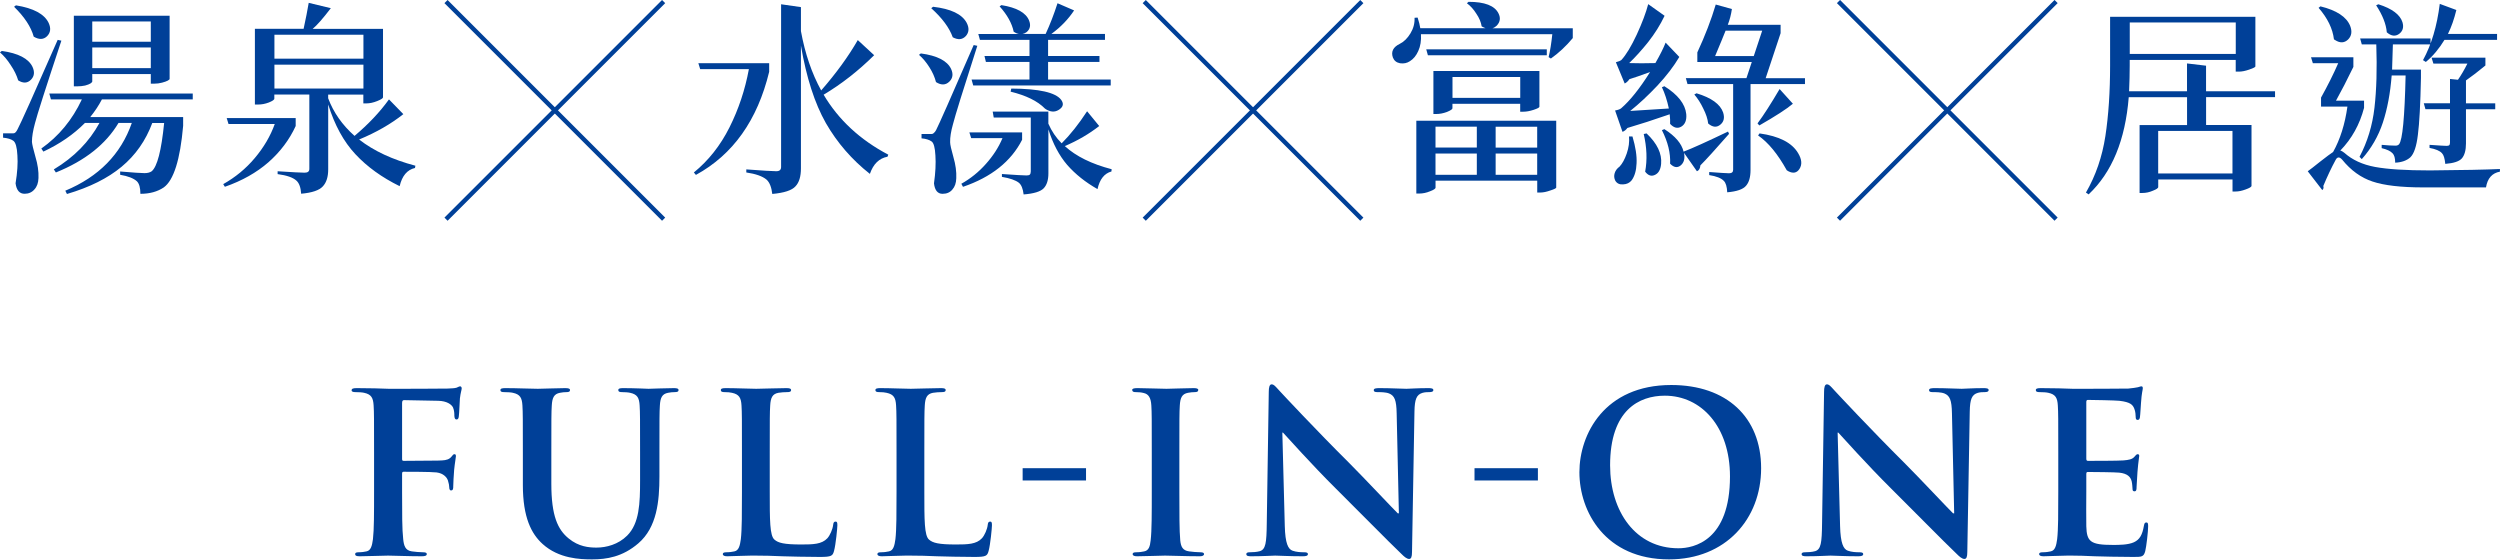 <svg width="562" height="126" viewBox="0 0 562 126" fill="none" xmlns="http://www.w3.org/2000/svg">
<path d="M-9.76585e-06 11.77L0.41 11.45C4.12 11.97 6.42 13.17 7.31 15.04C7.83 16.18 7.72 17.13 6.99 17.89C6.19 18.72 5.23 18.78 4.09 18.07C3.75 16.94 3.2 15.8 2.43 14.67C1.69 13.5 0.88 12.54 -0.01 11.77H-9.76585e-06ZM12.97 8.96L13.8 9.14C10.27 19.78 8.3 25.96 7.87 27.68C7.41 29.37 7.18 30.76 7.18 31.87C7.21 32.39 7.47 33.51 7.96 35.23C8.48 36.95 8.71 38.54 8.65 40.01C8.62 41.11 8.31 41.97 7.73 42.59C7.18 43.23 6.44 43.56 5.52 43.56C4.39 43.56 3.71 42.78 3.5 41.21C3.9 38.79 4.04 36.69 3.91 34.91C3.82 33.1 3.51 32.01 2.99 31.64C2.47 31.27 1.7 31.04 0.69 30.95V29.98H2.71C2.96 29.98 3.12 29.97 3.22 29.93C3.31 29.9 3.42 29.82 3.54 29.7C3.66 29.58 3.8 29.36 3.95 29.06C4.56 27.96 7.57 21.26 12.97 8.96ZM3.17 1.52L3.58 1.2C7.54 1.84 9.99 3.16 10.94 5.16C11.49 6.36 11.37 7.35 10.57 8.15C9.77 8.92 8.78 8.95 7.58 8.24C6.97 6.03 5.49 3.79 3.16 1.52H3.17ZM43.33 22.35H22.91C22.2 23.7 21.33 25.02 20.29 26.31H41.17V28.29C40.5 35.93 39.04 40.54 36.8 42.14C35.39 43.09 33.64 43.57 31.56 43.57C31.56 42.22 31.3 41.28 30.78 40.76C30.04 40.08 28.79 39.59 27.01 39.29V38.55C29.95 38.8 31.78 38.92 32.48 38.92C33.18 38.92 33.69 38.78 34.09 38.51C35.35 37.47 36.28 33.85 36.9 27.65H34.23C32.76 31.61 30.46 34.89 27.33 37.49C24.23 40.07 20.14 42.11 15.05 43.61L14.68 42.87C22.19 39.74 27.18 34.67 29.63 27.64H26.64C23.79 32.42 19.1 36.14 12.56 38.77L12.1 38.08C16.64 35.35 20.06 31.87 22.36 27.64H19.09C16.54 30.22 13.43 32.36 9.75 34.08L9.29 33.39C13.21 30.63 16.25 26.95 18.4 22.35H11.45L11.08 21.02H43.33V22.35ZM20.74 16.65V18.31C20.74 18.43 20.6 18.59 20.33 18.77C20.08 18.92 19.69 19.08 19.13 19.23C18.58 19.35 17.98 19.41 17.34 19.41H16.6V3.54H38.13V17.75C38.13 17.84 37.99 17.96 37.72 18.12C37.44 18.27 37.01 18.43 36.43 18.58C35.88 18.73 35.28 18.81 34.64 18.81H33.9V16.65H20.74ZM33.9 4.83H20.74V9.38H33.9V4.83ZM20.74 15.32H33.9V10.67H20.74V15.32Z" fill="#004098"/>
<path d="M66.47 26.54V28.33C65.06 31.4 63.02 34.11 60.35 36.47C57.68 38.8 54.42 40.64 50.55 41.99L50.18 41.39C52.91 39.86 55.27 37.91 57.26 35.55C59.28 33.16 60.79 30.6 61.77 27.87H51.37L50.96 26.54H66.46H66.47ZM87.45 22.35L90.67 25.66C87.88 27.87 84.57 29.77 80.73 31.36C84.04 33.94 88.26 35.9 93.38 37.25L93.29 37.76C91.54 38.16 90.39 39.52 89.84 41.85C85.85 39.89 82.54 37.5 79.9 34.67C77.26 31.85 75.22 28.12 73.78 23.49V38.07C73.78 39.76 73.38 41.03 72.58 41.89C71.78 42.78 70.16 43.33 67.7 43.55C67.61 42.14 67.25 41.16 66.64 40.61C65.87 39.9 64.46 39.41 62.41 39.14V38.5C65.72 38.71 67.75 38.82 68.48 38.82C69.21 38.82 69.54 38.53 69.54 37.95V21.25H61.67V22.17C61.67 22.42 61.26 22.71 60.43 23.04C59.63 23.35 58.82 23.5 57.99 23.5H57.3V6.48H68.25C68.74 4.24 69.12 2.29 69.4 0.64L74.37 1.84C72.59 4.17 71.23 5.72 70.28 6.49H86.1V21.9C86.07 22.11 85.62 22.39 84.77 22.73C83.91 23.07 83.13 23.24 82.42 23.24H81.68V21.26H73.77V22.09C74.97 25.28 76.94 28.1 79.7 30.55C82.83 27.91 85.4 25.18 87.43 22.36L87.45 22.35ZM81.7 7.81H61.69V13.19H81.7V7.82V7.81ZM61.69 14.53V19.91H81.7V14.53H61.69Z" fill="#004098"/>
<path d="M172.91 14.21V16.14C170.27 27.03 164.78 34.76 156.44 39.32L155.98 38.77C159.26 36.1 161.93 32.73 163.98 28.65C166.03 24.57 167.49 20.2 168.35 15.54H157.4L156.99 14.21H172.91ZM192.83 9.01L196.51 12.41C192.98 15.91 189.2 18.87 185.15 21.29C188.49 26.93 193.34 31.43 199.69 34.77L199.51 35.23C197.64 35.57 196.32 36.86 195.55 39.09C191.5 35.9 188.21 32.1 185.66 27.68C183.14 23.23 181.27 17.42 180.05 10.25V37.85C180.05 39.69 179.64 41.04 178.81 41.9C178.01 42.79 176.28 43.36 173.61 43.6C173.43 42.07 173 40.99 172.32 40.38C171.4 39.61 169.88 39.08 167.77 38.77V38.08C171.48 38.36 173.72 38.49 174.49 38.49C175.26 38.49 175.59 38.17 175.59 37.52V0.96L180.05 1.6V6.99C180.97 12.05 182.49 16.5 184.6 20.33C187.97 16.47 190.72 12.69 192.83 9.01Z" fill="#004098"/>
<path d="M206.59 12.33L207 12.01C210.68 12.5 212.95 13.67 213.81 15.51C214.33 16.65 214.19 17.6 213.4 18.36C212.57 19.16 211.57 19.19 210.41 18.45C210.13 17.35 209.64 16.24 208.94 15.14C208.23 14.01 207.45 13.07 206.59 12.33ZM218.87 10.12L219.7 10.3C216.51 20.21 214.69 26.08 214.23 27.92C213.77 29.55 213.56 30.89 213.59 31.97C213.59 32.49 213.84 33.61 214.33 35.33C214.82 37.02 215.04 38.6 214.97 40.07C214.94 41.14 214.65 41.99 214.1 42.6C213.58 43.24 212.84 43.57 211.89 43.57C210.79 43.57 210.14 42.79 209.96 41.22C210.3 38.83 210.4 36.74 210.28 34.96C210.19 33.18 209.9 32.12 209.41 31.79C208.89 31.42 208.14 31.19 207.16 31.1V30.13H209.14C209.39 30.13 209.55 30.11 209.65 30.08C209.74 30.05 209.85 29.97 209.97 29.85C210.12 29.73 210.28 29.53 210.43 29.25C211.01 28.15 213.83 21.77 218.89 10.11L218.87 10.12ZM209.35 1.84L209.76 1.52C213.75 1.98 216.26 3.18 217.3 5.11C217.91 6.28 217.85 7.27 217.12 8.1C216.35 8.93 215.37 9.02 214.18 8.38C213.41 6.23 211.8 4.06 209.35 1.85V1.84ZM229.77 29.76V31.42C227.29 36.3 222.85 39.82 216.48 42L216.11 41.31C218.19 40.14 220.03 38.66 221.63 36.85C223.25 35.04 224.5 33.11 225.36 31.05H218.32L217.91 29.76H229.78H229.77ZM220.29 8.97L219.92 7.64H229.03C228.6 7.55 228.22 7.38 227.88 7.13C227.48 5.23 226.42 3.33 224.71 1.43L225.12 1.15C228.55 1.7 230.62 2.85 231.33 4.6C231.76 5.67 231.58 6.55 230.78 7.22C230.5 7.43 230.2 7.57 229.86 7.63H235.06C236.04 5.51 236.93 3.21 237.73 0.73L241.46 2.34C240.17 4.3 238.47 6.07 236.35 7.63H248.4V8.96H235.61V12.59H247.16V13.92H235.61V17.88H249.69V19.21H218.78L218.41 17.88H231.43V13.92H221.63L221.31 12.59H231.43V8.96H220.3L220.29 8.97ZM244.39 25.02L247.1 28.33C244.83 30.11 242.25 31.61 239.37 32.84C241.88 35.14 245.4 36.87 249.9 38.04L249.85 38.55C248.26 38.98 247.21 40.3 246.72 42.51C244.02 40.98 241.75 39.17 239.91 37.08C238.1 34.96 236.69 32.3 235.68 29.08V38.97C235.68 40.47 235.33 41.59 234.62 42.33C233.91 43.07 232.41 43.53 230.11 43.71C229.96 42.42 229.6 41.55 229.05 41.09C228.31 40.51 227.04 40.06 225.23 39.76V39.12C228.27 39.33 230.11 39.44 230.75 39.44C231.12 39.44 231.36 39.38 231.49 39.26C231.64 39.11 231.72 38.86 231.72 38.52V26.42H223.39L223.16 25.09H235.67V27.8C236.41 29.49 237.4 30.96 238.66 32.22C240.59 30.29 242.49 27.9 244.36 25.04L244.39 25.02ZM227.19 20.6L227.33 19.91C233.56 19.94 237.3 20.78 238.55 22.44C239.13 23.24 239.04 23.93 238.27 24.51C237.41 25.18 236.48 25.26 235.46 24.74C235.25 24.65 235.05 24.53 234.86 24.37C233.24 22.71 230.67 21.46 227.18 20.6H227.19Z" fill="#004098"/>
<path d="M353.56 6.35V8.56C352.06 10.37 350.42 11.9 348.64 13.16L348.13 12.84C348.47 11.46 348.74 9.74 348.96 7.69H319.43C319.52 9.13 319.32 10.39 318.83 11.46C318.37 12.5 317.74 13.27 316.94 13.76C316.3 14.19 315.56 14.34 314.73 14.22C313.93 14.07 313.4 13.64 313.12 12.93C312.66 11.61 313.18 10.58 314.68 9.85C315.6 9.39 316.4 8.61 317.07 7.5C317.74 6.4 318.05 5.23 317.99 4L318.68 3.95C318.99 4.9 319.19 5.7 319.28 6.34H333.95C333.7 6.25 333.41 6.11 333.08 5.93C332.93 4.98 332.53 4.03 331.88 3.08C331.27 2.1 330.56 1.32 329.76 0.73L330.13 0.41C333.75 0.41 335.99 1.27 336.85 2.99C337.37 4 337.25 4.92 336.48 5.75C336.2 6.03 335.88 6.23 335.51 6.35H353.54H353.56ZM345.1 27.14H349.84V42.18C349.81 42.33 349.36 42.55 348.51 42.82C347.65 43.13 346.9 43.28 346.26 43.28H345.57V40.61H322.71V42.17C322.71 42.42 322.3 42.69 321.47 43C320.67 43.34 319.86 43.51 319.03 43.51H318.39V27.14H345.12H345.1ZM347.72 11.09V12.42H320.99L320.62 11.09H347.71H347.72ZM342.48 25.12H341.74V23.33H326.51V24.34C326.51 24.55 326.1 24.83 325.27 25.17C324.44 25.48 323.63 25.63 322.83 25.63H322.23V15.96H346.06V24.01C346.03 24.19 345.58 24.42 344.73 24.7C343.87 24.98 343.12 25.11 342.48 25.11V25.12ZM331.99 28.48H322.7V33.17H331.99V28.48ZM322.7 34.51V39.29H331.99V34.51H322.7ZM326.52 22H341.75V17.31H326.52V22ZM345.56 28.49H336.22V33.18H345.56V28.49ZM336.22 39.3H345.56V34.52H336.22V39.3Z" fill="#004098"/>
<path d="M366.2 30.68H366.98C367.68 33.04 367.99 35.05 367.9 36.71C367.84 38.34 367.47 39.61 366.8 40.53C366.34 41.11 365.7 41.42 364.87 41.45C364.07 41.51 363.49 41.24 363.12 40.62C362.84 40.07 362.8 39.5 362.98 38.92C363.16 38.34 363.53 37.85 364.08 37.45C364.69 36.81 365.23 35.83 365.69 34.51C366.15 33.16 366.32 31.89 366.2 30.69V30.68ZM364.73 29.62L363.07 24.84C363.74 24.72 364.2 24.55 364.45 24.33C366.44 22.61 368.61 19.9 370.94 16.19C368.85 16.96 367.31 17.49 366.29 17.8C365.98 18.26 365.63 18.58 365.23 18.77L363.25 13.99C363.83 13.84 364.25 13.67 364.49 13.48C365.56 12.32 366.71 10.41 367.94 7.78C369.17 5.11 370.02 2.83 370.52 0.93L374.2 3.55C373.22 5.61 371.99 7.57 370.52 9.44C369.05 11.28 367.62 12.86 366.24 14.18C367.96 14.24 369.92 14.24 372.13 14.18C373.2 12.31 373.97 10.78 374.43 9.58L377.51 12.8C376.28 14.89 374.64 17.03 372.59 19.24C370.53 21.42 368.5 23.32 366.47 24.94C367.63 24.88 370.53 24.69 375.16 24.39C374.76 22.55 374.24 20.96 373.6 19.61L374.15 19.38C377.19 21.28 378.83 23.37 379.07 25.64C379.19 27.02 378.81 27.97 377.92 28.49C377.09 28.95 376.26 28.74 375.44 27.85C375.47 27.24 375.44 26.52 375.35 25.69C371.73 26.95 368.56 27.97 365.83 28.77C365.52 29.2 365.16 29.49 364.73 29.64V29.62ZM369.51 30.13L370.15 29.99C372.54 32.26 373.63 34.54 373.42 36.84C373.3 38.19 372.79 39.03 371.9 39.37C371.16 39.68 370.47 39.42 369.83 38.59C370.32 35.95 370.21 33.13 369.51 30.13ZM388.46 29.58L388.69 30.09C385.62 33.59 383.48 35.95 382.25 37.17C382.19 37.88 381.93 38.32 381.47 38.5L378.57 34.36C378.82 35.65 378.55 36.6 377.79 37.21C377.05 37.79 376.27 37.65 375.44 36.8C375.56 34.44 374.95 31.92 373.6 29.26L374.15 29.03C376.6 30.59 378.04 32.28 378.47 34.09C380.4 33.35 383.73 31.85 388.45 29.58H388.46ZM405.76 17.57V18.9H393.52V38.22C393.52 39.81 393.18 40.99 392.51 41.76C391.84 42.56 390.42 43.05 388.28 43.23C388.22 41.94 387.96 41.08 387.5 40.65C386.92 40.04 385.83 39.61 384.23 39.36V38.67C386.65 38.85 388.14 38.95 388.69 38.95C389.3 38.95 389.61 38.69 389.61 38.17V18.9H379.35L378.98 17.57H392.6L393.8 13.94H381.56V11.78C383.31 8.01 384.69 4.42 385.7 1.02L389.33 2.03C389.15 3.29 388.84 4.47 388.41 5.57H400.28V7.46L396.92 17.58H405.75L405.76 17.57ZM380.87 21.25L381.38 20.97C384.72 21.98 386.72 23.42 387.36 25.29C387.73 26.46 387.53 27.36 386.76 28C385.93 28.71 385.01 28.63 384 27.77C383.88 26.73 383.51 25.61 382.9 24.41C382.32 23.18 381.64 22.13 380.88 21.24L380.87 21.25ZM385.56 12.6H394.25L396.14 6.9H387.91C387.54 7.85 386.76 9.75 385.56 12.6ZM400.05 20.01L403.04 23.32C401.66 24.49 399.14 26.11 395.5 28.2L395.09 27.74C396.44 25.93 398.09 23.36 400.06 20.01H400.05ZM395.22 30.45L395.54 29.99C399.96 30.6 402.85 32.09 404.23 34.45C405.06 35.83 405.15 37.01 404.51 37.99C403.93 38.88 403.1 39.05 402.03 38.5C401.91 38.44 401.78 38.36 401.66 38.27C399.64 34.62 397.49 32.01 395.22 30.45Z" fill="#004098"/>
<path d="M511.43 20.51V21.84H495.93V28.1H506.14V41.81C506.11 42.02 505.66 42.29 504.81 42.59C503.98 42.9 503.23 43.05 502.56 43.05H501.87V40.34H485.17V42.04C485.17 42.29 484.77 42.56 483.97 42.87C483.2 43.21 482.42 43.38 481.62 43.38H480.98V28.11H491.65V21.85H478.54C477.77 31.48 474.77 38.76 469.52 43.7L468.92 43.29C471.13 39.46 472.58 35.23 473.29 30.59C474 25.93 474.35 20.64 474.35 14.72V3.77H507.01V14.95C506.98 15.1 506.52 15.33 505.63 15.64C504.74 15.95 503.97 16.1 503.33 16.1H502.59V13.48H478.76V14.72C478.76 16.53 478.71 18.46 478.62 20.52H491.64V14.26L495.92 14.77V20.52H511.42L511.43 20.51ZM502.6 5.05H478.77V12.13H502.6V5.06V5.05ZM501.86 29.43H485.16V39H501.86V29.43Z" fill="#004098"/>
<path d="M531.44 22.63V24.24C530.46 27.98 528.68 31.19 526.1 33.85C526.38 33.91 526.68 34.08 527.02 34.36C528.8 35.95 531.1 37.01 533.92 37.53C536.74 38.05 540.85 38.31 546.25 38.31C553.58 38.25 558.82 38.14 561.98 37.99V38.59C560.23 38.9 559.19 40.08 558.85 42.13H544.82C539.73 42.13 535.9 41.68 533.32 40.8C530.74 39.94 528.47 38.3 526.51 35.88C525.9 35.21 525.41 35.24 525.04 35.97C524.09 37.72 523.17 39.67 522.28 41.81C522.4 42.18 522.33 42.48 522.05 42.73L518.78 38.5C519.3 38.13 520.25 37.4 521.63 36.29C523.04 35.19 523.99 34.48 524.48 34.17C526.07 31.32 527.15 27.91 527.7 23.96H521.77V21.94C523.27 19.24 524.56 16.67 525.63 14.21H519.93L519.52 12.88H529.04V15.04C527.66 17.89 526.36 20.42 525.13 22.63H531.43H531.44ZM521.23 1.75L521.64 1.43C525.26 2.32 527.48 3.78 528.31 5.8C528.8 7.06 528.65 8.08 527.85 8.88C527.02 9.68 526.05 9.72 524.95 9.02C524.86 8.96 524.77 8.9 524.67 8.84C524.39 6.45 523.24 4.09 521.22 1.76L521.23 1.75ZM534.2 9.98H530.93L530.56 8.65H546.38V9.98H537.92C537.86 12.49 537.8 14.38 537.74 15.64H544.23V17.48C544.11 23.43 543.88 27.71 543.54 30.31C543.23 32.89 542.67 34.57 541.84 35.37C541.01 36.11 539.88 36.5 538.44 36.57C538.44 35.56 538.24 34.85 537.84 34.45C537.38 33.96 536.57 33.58 535.4 33.3V32.56C536.69 32.68 537.73 32.74 538.53 32.74C538.87 32.74 539.13 32.63 539.31 32.42C540.08 31.5 540.57 26.35 540.78 16.96H537.65C537.34 20.95 536.68 24.47 535.67 27.54C534.66 30.61 533.08 33.35 530.93 35.77L530.42 35.26C532.2 31.89 533.32 28.21 533.78 24.22C534.24 20.23 534.38 15.48 534.19 9.96L534.2 9.98ZM534.15 1.19L534.66 0.96C537.76 1.94 539.57 3.31 540.09 5.05C540.4 6.15 540.14 7.01 539.31 7.63C538.45 8.24 537.53 8.12 536.55 7.26C536.4 5.42 535.6 3.4 534.16 1.19H534.15ZM545.33 13.93L544.69 13.52C546.59 10.06 547.85 5.84 548.46 0.87L552.19 2.25C551.7 4.27 551.07 6.07 550.3 7.63H561.34V8.96H549.52C548.29 10.98 546.9 12.64 545.33 13.93ZM546.16 33.25V32.56C548.28 32.71 549.55 32.79 549.98 32.79C550.29 32.79 550.49 32.74 550.58 32.65C550.7 32.53 550.76 32.33 550.76 32.05V24.55H545.24L544.87 23.22H550.76V17.75L552.55 17.93C553.26 16.92 553.96 15.71 554.67 14.3H547.03L546.62 12.97H558.72V14.72C557.13 16.04 555.67 17.16 554.35 18.08V23.23H560.93V24.56H554.35V32.24C554.35 33.77 554.04 34.89 553.43 35.6C552.85 36.27 551.61 36.69 549.7 36.84C549.58 35.61 549.33 34.82 548.96 34.45C548.47 33.9 547.53 33.5 546.15 33.25H546.16Z" fill="#004098"/>
<path d="M148.829 0.001L99.911 48.919L100.618 49.626L149.536 0.708L148.829 0.001Z" fill="#004098"/>
<path d="M100.618 0.001L99.911 0.708L148.829 49.626L149.536 48.919L100.618 0.001Z" fill="#004098"/>
<path d="M305.786 0.003L256.869 48.921L257.576 49.628L306.493 0.71L305.786 0.003Z" fill="#004098"/>
<path d="M257.576 0.003L256.869 0.71L305.786 49.628L306.493 48.921L257.576 0.003Z" fill="#004098"/>
<path d="M461.855 -0.005L412.937 48.913L413.644 49.62L462.562 0.702L461.855 -0.005Z" fill="#004098"/>
<path d="M413.644 -0.005L412.937 0.702L461.855 49.62L462.562 48.913L413.644 -0.005Z" fill="#004098"/>
<path d="M90.39 110.55C90.39 115.35 90.39 119.1 90.64 121.2C90.79 122.65 91.09 123.75 92.59 123.95C93.29 124.05 94.39 124.15 95.09 124.15C95.74 124.15 95.94 124.3 95.94 124.55C95.94 124.9 95.59 125.05 94.84 125.05C91.69 125.05 88.54 124.9 87.24 124.9C85.94 124.9 82.79 125.05 80.89 125.05C80.19 125.05 79.84 124.95 79.84 124.55C79.84 124.3 80.04 124.15 80.59 124.15C81.34 124.15 81.94 124.05 82.39 123.95C83.39 123.75 83.64 122.65 83.84 121.2C84.09 119.1 84.09 115.35 84.09 110.55V101.75C84.09 94.15 84.09 92.75 83.99 91.15C83.89 89.45 83.49 88.65 81.84 88.3C81.44 88.2 80.59 88.15 79.89 88.15C79.39 88.15 79.04 88.05 79.04 87.75C79.04 87.35 79.44 87.25 80.19 87.25C81.49 87.25 82.94 87.3 84.24 87.3C85.54 87.35 86.69 87.4 87.39 87.4C89.29 87.4 99.44 87.4 100.59 87.35C101.54 87.3 102.14 87.3 102.64 87.15C102.94 87.05 103.19 86.85 103.44 86.85C103.64 86.85 103.79 87.05 103.79 87.3C103.79 87.65 103.54 88.25 103.39 89.55C103.34 90.05 103.24 93 103.14 93.6C103.09 94 102.99 94.3 102.64 94.3C102.29 94.3 102.19 94.05 102.14 93.5C102.14 93.1 102.14 92.3 101.84 91.6C101.49 90.9 100.44 90.15 98.54 90.1L90.84 89.95C90.54 89.95 90.39 90.1 90.39 90.65V103.15C90.39 103.45 90.44 103.6 90.74 103.6L97.14 103.55C97.99 103.55 98.69 103.55 99.39 103.5C100.34 103.45 101.04 103.25 101.54 102.6C101.79 102.3 101.89 102.1 102.19 102.1C102.39 102.1 102.49 102.25 102.49 102.55C102.49 102.85 102.24 104.1 102.09 105.65C101.99 106.65 101.89 108.95 101.89 109.3C101.89 109.75 101.89 110.25 101.39 110.25C101.09 110.25 100.99 109.9 100.99 109.55C100.99 109.2 100.89 108.6 100.69 108C100.44 107.3 99.69 106.4 98.14 106.2C96.89 106.05 91.59 106.05 90.74 106.05C90.49 106.05 90.39 106.15 90.39 106.5V110.55Z" fill="#004098"/>
<path d="M117.54 101.75C117.54 94.15 117.54 92.75 117.44 91.15C117.34 89.45 116.94 88.65 115.29 88.3C114.89 88.2 114.04 88.15 113.34 88.15C112.79 88.15 112.49 88.05 112.49 87.7C112.49 87.35 112.84 87.25 113.59 87.25C116.24 87.25 119.39 87.4 120.89 87.4C122.09 87.4 125.24 87.25 127.04 87.25C127.79 87.25 128.14 87.35 128.14 87.7C128.14 88.05 127.84 88.15 127.34 88.15C126.79 88.15 126.49 88.2 125.89 88.3C124.54 88.55 124.14 89.4 124.04 91.15C123.94 92.75 123.94 94.15 123.94 101.75V108.75C123.94 116 125.39 119.05 127.84 121.05C130.09 122.9 132.39 123.1 134.09 123.1C136.29 123.1 138.99 122.4 140.99 120.4C143.74 117.65 143.89 113.15 143.89 108V101.75C143.89 94.15 143.89 92.75 143.79 91.15C143.69 89.45 143.29 88.65 141.64 88.3C141.24 88.2 140.39 88.15 139.84 88.15C139.29 88.15 138.99 88.05 138.99 87.7C138.99 87.35 139.34 87.25 140.04 87.25C142.59 87.25 145.74 87.4 145.79 87.4C146.39 87.4 149.54 87.25 151.49 87.25C152.19 87.25 152.54 87.35 152.54 87.7C152.54 88.05 152.24 88.15 151.64 88.15C151.09 88.15 150.79 88.2 150.19 88.3C148.84 88.55 148.44 89.4 148.34 91.15C148.24 92.75 148.24 94.15 148.24 101.75V107.1C148.24 112.65 147.69 118.55 143.49 122.15C139.94 125.2 136.34 125.75 133.09 125.75C130.44 125.75 125.64 125.6 121.99 122.3C119.44 120 117.54 116.3 117.54 109.05V101.75Z" fill="#004098"/>
<path d="M173.04 110.55C173.04 116.95 173.04 120.4 174.09 121.3C174.94 122.05 176.24 122.4 180.14 122.4C182.79 122.4 184.74 122.35 185.99 121C186.59 120.35 187.19 118.95 187.29 118C187.34 117.55 187.44 117.25 187.84 117.25C188.19 117.25 188.24 117.5 188.24 118.1C188.24 118.65 187.89 122.4 187.49 123.85C187.19 124.95 186.94 125.2 184.34 125.2C180.74 125.2 178.14 125.1 175.89 125.05C173.64 124.95 171.84 124.9 169.79 124.9C169.24 124.9 168.14 124.9 166.94 124.95C165.79 124.95 164.49 125.05 163.49 125.05C162.84 125.05 162.49 124.9 162.49 124.55C162.49 124.3 162.69 124.15 163.29 124.15C164.04 124.15 164.64 124.05 165.09 123.95C166.09 123.75 166.34 122.65 166.54 121.2C166.79 119.1 166.79 115.15 166.79 110.55V101.75C166.79 94.15 166.79 92.75 166.69 91.15C166.59 89.45 166.19 88.65 164.54 88.3C164.14 88.2 163.54 88.15 162.89 88.15C162.34 88.15 162.04 88.05 162.04 87.7C162.04 87.35 162.39 87.25 163.14 87.25C165.49 87.25 168.64 87.4 169.99 87.4C171.19 87.4 174.84 87.25 176.79 87.25C177.49 87.25 177.84 87.35 177.84 87.7C177.84 88.05 177.54 88.15 176.94 88.15C176.39 88.15 175.59 88.2 174.99 88.3C173.64 88.55 173.24 89.4 173.14 91.15C173.04 92.75 173.04 94.15 173.04 101.75V110.55Z" fill="#004098"/>
<path d="M207.79 110.55C207.79 116.95 207.79 120.4 208.84 121.3C209.69 122.05 210.99 122.4 214.89 122.4C217.54 122.4 219.49 122.35 220.74 121C221.34 120.35 221.94 118.95 222.04 118C222.09 117.55 222.19 117.25 222.59 117.25C222.94 117.25 222.99 117.5 222.99 118.1C222.99 118.65 222.64 122.4 222.24 123.85C221.94 124.95 221.69 125.2 219.09 125.2C215.49 125.2 212.89 125.1 210.64 125.05C208.39 124.95 206.59 124.9 204.54 124.9C203.99 124.9 202.89 124.9 201.69 124.95C200.54 124.95 199.24 125.05 198.24 125.05C197.59 125.05 197.24 124.9 197.24 124.55C197.24 124.3 197.44 124.15 198.04 124.15C198.79 124.15 199.39 124.05 199.84 123.95C200.84 123.75 201.09 122.65 201.29 121.2C201.54 119.1 201.54 115.15 201.54 110.55V101.75C201.54 94.15 201.54 92.75 201.44 91.15C201.34 89.45 200.94 88.65 199.29 88.3C198.89 88.2 198.29 88.15 197.64 88.15C197.09 88.15 196.79 88.05 196.79 87.7C196.79 87.35 197.14 87.25 197.89 87.25C200.24 87.25 203.39 87.4 204.74 87.4C205.94 87.4 209.59 87.25 211.54 87.25C212.24 87.25 212.59 87.35 212.59 87.7C212.59 88.05 212.29 88.15 211.69 88.15C211.14 88.15 210.34 88.2 209.74 88.3C208.39 88.55 207.99 89.4 207.89 91.15C207.79 92.75 207.79 94.15 207.79 101.75V110.55Z" fill="#004098"/>
<path d="M229.89 105.25H244.14V108.01H229.89V105.25Z" fill="#004098"/>
<path d="M258.92 101.75C258.92 94.15 258.92 92.75 258.82 91.15C258.72 89.45 258.22 88.6 257.12 88.35C256.57 88.2 255.92 88.15 255.32 88.15C254.82 88.15 254.52 88.05 254.52 87.65C254.52 87.35 254.92 87.25 255.72 87.25C257.62 87.25 260.77 87.4 262.22 87.4C263.47 87.4 266.42 87.25 268.32 87.25C268.97 87.25 269.37 87.35 269.37 87.65C269.37 88.05 269.07 88.15 268.57 88.15C268.07 88.15 267.67 88.2 267.07 88.3C265.72 88.55 265.32 89.4 265.22 91.15C265.12 92.75 265.12 94.15 265.12 101.75V110.55C265.12 115.4 265.12 119.35 265.32 121.5C265.47 122.85 265.82 123.75 267.32 123.95C268.02 124.05 269.12 124.15 269.87 124.15C270.42 124.15 270.67 124.3 270.67 124.55C270.67 124.9 270.27 125.05 269.72 125.05C266.42 125.05 263.27 124.9 261.92 124.9C260.77 124.9 257.62 125.05 255.62 125.05C254.97 125.05 254.62 124.9 254.62 124.55C254.62 124.3 254.82 124.15 255.42 124.15C256.17 124.15 256.77 124.05 257.22 123.95C258.22 123.75 258.52 122.9 258.67 121.45C258.92 119.35 258.92 115.4 258.92 110.55V101.75Z" fill="#004098"/>
<path d="M288.82 118.25C288.92 122.15 289.57 123.45 290.57 123.8C291.42 124.1 292.37 124.15 293.17 124.15C293.72 124.15 294.02 124.25 294.02 124.55C294.02 124.95 293.57 125.05 292.87 125.05C289.62 125.05 287.62 124.9 286.67 124.9C286.22 124.9 283.87 125.05 281.27 125.05C280.62 125.05 280.17 125 280.17 124.55C280.17 124.25 280.47 124.15 280.97 124.15C281.62 124.15 282.52 124.1 283.22 123.9C284.52 123.5 284.72 122.05 284.77 117.7L285.22 88.1C285.22 87.1 285.37 86.4 285.87 86.4C286.42 86.4 286.87 87.05 287.72 87.95C288.32 88.6 295.92 96.75 303.22 104C306.62 107.4 313.37 114.6 314.22 115.4H314.47L313.97 92.95C313.92 89.9 313.47 88.95 312.27 88.45C311.52 88.15 310.32 88.15 309.62 88.15C309.02 88.15 308.82 88 308.82 87.7C308.82 87.3 309.37 87.25 310.12 87.25C312.72 87.25 315.12 87.4 316.17 87.4C316.72 87.4 318.62 87.25 321.07 87.25C321.72 87.25 322.22 87.3 322.22 87.7C322.22 88 321.92 88.15 321.32 88.15C320.82 88.15 320.42 88.15 319.82 88.3C318.42 88.7 318.02 89.75 317.97 92.55L317.42 124.1C317.42 125.2 317.22 125.65 316.77 125.65C316.22 125.65 315.62 125.1 315.07 124.55C311.92 121.55 305.52 115 300.32 109.85C294.87 104.45 289.32 98.2 288.42 97.25H288.27L288.82 118.25Z" fill="#004098"/>
<path d="M331.47 105.25H345.72V108.01H331.47V105.25Z" fill="#004098"/>
<path d="M355.05 106.15C355.05 97.6 360.7 86.55 375.7 86.55C388.15 86.55 395.9 93.8 395.9 105.25C395.9 116.7 387.9 125.75 375.2 125.75C360.85 125.75 355.05 115 355.05 106.15ZM388.9 107.1C388.9 95.9 382.45 88.95 374.25 88.95C368.5 88.95 361.95 92.15 361.95 104.6C361.95 115 367.7 123.25 377.3 123.25C380.8 123.25 388.9 121.55 388.9 107.1Z" fill="#004098"/>
<path d="M413.65 118.25C413.75 122.15 414.4 123.45 415.4 123.8C416.25 124.1 417.2 124.15 418 124.15C418.55 124.15 418.85 124.25 418.85 124.55C418.85 124.95 418.4 125.05 417.7 125.05C414.45 125.05 412.45 124.9 411.5 124.9C411.05 124.9 408.7 125.05 406.1 125.05C405.45 125.05 405 125 405 124.55C405 124.25 405.3 124.15 405.8 124.15C406.45 124.15 407.35 124.1 408.05 123.9C409.35 123.5 409.55 122.05 409.6 117.7L410.05 88.1C410.05 87.1 410.2 86.4 410.7 86.4C411.25 86.4 411.7 87.05 412.55 87.95C413.15 88.6 420.75 96.75 428.05 104C431.45 107.4 438.2 114.6 439.05 115.4H439.3L438.8 92.95C438.75 89.9 438.3 88.95 437.1 88.45C436.35 88.15 435.15 88.15 434.45 88.15C433.85 88.15 433.65 88 433.65 87.7C433.65 87.3 434.2 87.25 434.95 87.25C437.55 87.25 439.95 87.4 441 87.4C441.55 87.4 443.45 87.25 445.9 87.25C446.55 87.25 447.05 87.3 447.05 87.7C447.05 88 446.75 88.15 446.15 88.15C445.65 88.15 445.25 88.15 444.65 88.3C443.25 88.7 442.85 89.75 442.8 92.55L442.25 124.1C442.25 125.2 442.05 125.65 441.6 125.65C441.05 125.65 440.45 125.1 439.9 124.55C436.75 121.55 430.35 115 425.15 109.85C419.7 104.45 414.15 98.2 413.25 97.25H413.1L413.65 118.25Z" fill="#004098"/>
<path d="M462.7 101.75C462.7 94.15 462.7 92.75 462.6 91.15C462.5 89.45 462.1 88.65 460.45 88.3C460.05 88.2 459.2 88.15 458.5 88.15C457.95 88.15 457.65 88.05 457.65 87.7C457.65 87.35 458 87.25 458.75 87.25C460.1 87.25 461.55 87.3 462.8 87.3C464.1 87.35 465.25 87.4 465.95 87.4C467.55 87.4 477.5 87.4 478.45 87.35C479.4 87.25 480.2 87.15 480.6 87.05C480.85 87 481.15 86.85 481.4 86.85C481.65 86.85 481.7 87.05 481.7 87.3C481.7 87.65 481.45 88.25 481.3 90.55C481.25 91.05 481.15 93.25 481.05 93.85C481 94.1 480.9 94.4 480.55 94.4C480.2 94.4 480.1 94.15 480.1 93.7C480.1 93.35 480.05 92.5 479.8 91.9C479.45 91 478.95 90.4 476.45 90.1C475.6 90 470.35 89.9 469.35 89.9C469.1 89.9 469 90.05 469 90.4V103.05C469 103.4 469.05 103.6 469.35 103.6C470.45 103.6 476.2 103.6 477.35 103.5C478.55 103.4 479.3 103.25 479.75 102.75C480.1 102.35 480.3 102.1 480.55 102.1C480.75 102.1 480.9 102.2 480.9 102.5C480.9 102.8 480.7 103.6 480.5 106.15C480.45 107.15 480.3 109.15 480.3 109.5C480.3 109.9 480.3 110.45 479.85 110.45C479.5 110.45 479.4 110.25 479.4 110C479.35 109.5 479.35 108.85 479.2 108.2C478.95 107.2 478.25 106.45 476.4 106.25C475.45 106.15 470.5 106.1 469.3 106.1C469.05 106.1 469 106.3 469 106.6V110.55C469 112.25 468.95 116.85 469 118.3C469.1 121.75 469.9 122.5 475 122.5C476.3 122.5 478.4 122.5 479.7 121.9C481 121.3 481.6 120.25 481.95 118.2C482.05 117.65 482.15 117.45 482.5 117.45C482.9 117.45 482.9 117.85 482.9 118.35C482.9 119.5 482.5 122.9 482.25 123.9C481.9 125.2 481.45 125.2 479.55 125.2C475.8 125.2 473.05 125.1 470.9 125.05C468.75 124.95 467.2 124.9 465.7 124.9C465.15 124.9 464.05 124.9 462.85 124.95C461.7 124.95 460.4 125.05 459.4 125.05C458.75 125.05 458.4 124.9 458.4 124.55C458.4 124.3 458.6 124.15 459.2 124.15C459.95 124.15 460.55 124.05 461 123.95C462 123.75 462.25 122.65 462.45 121.2C462.7 119.1 462.7 115.15 462.7 110.55V101.75Z" fill="#004098"/>
</svg>
